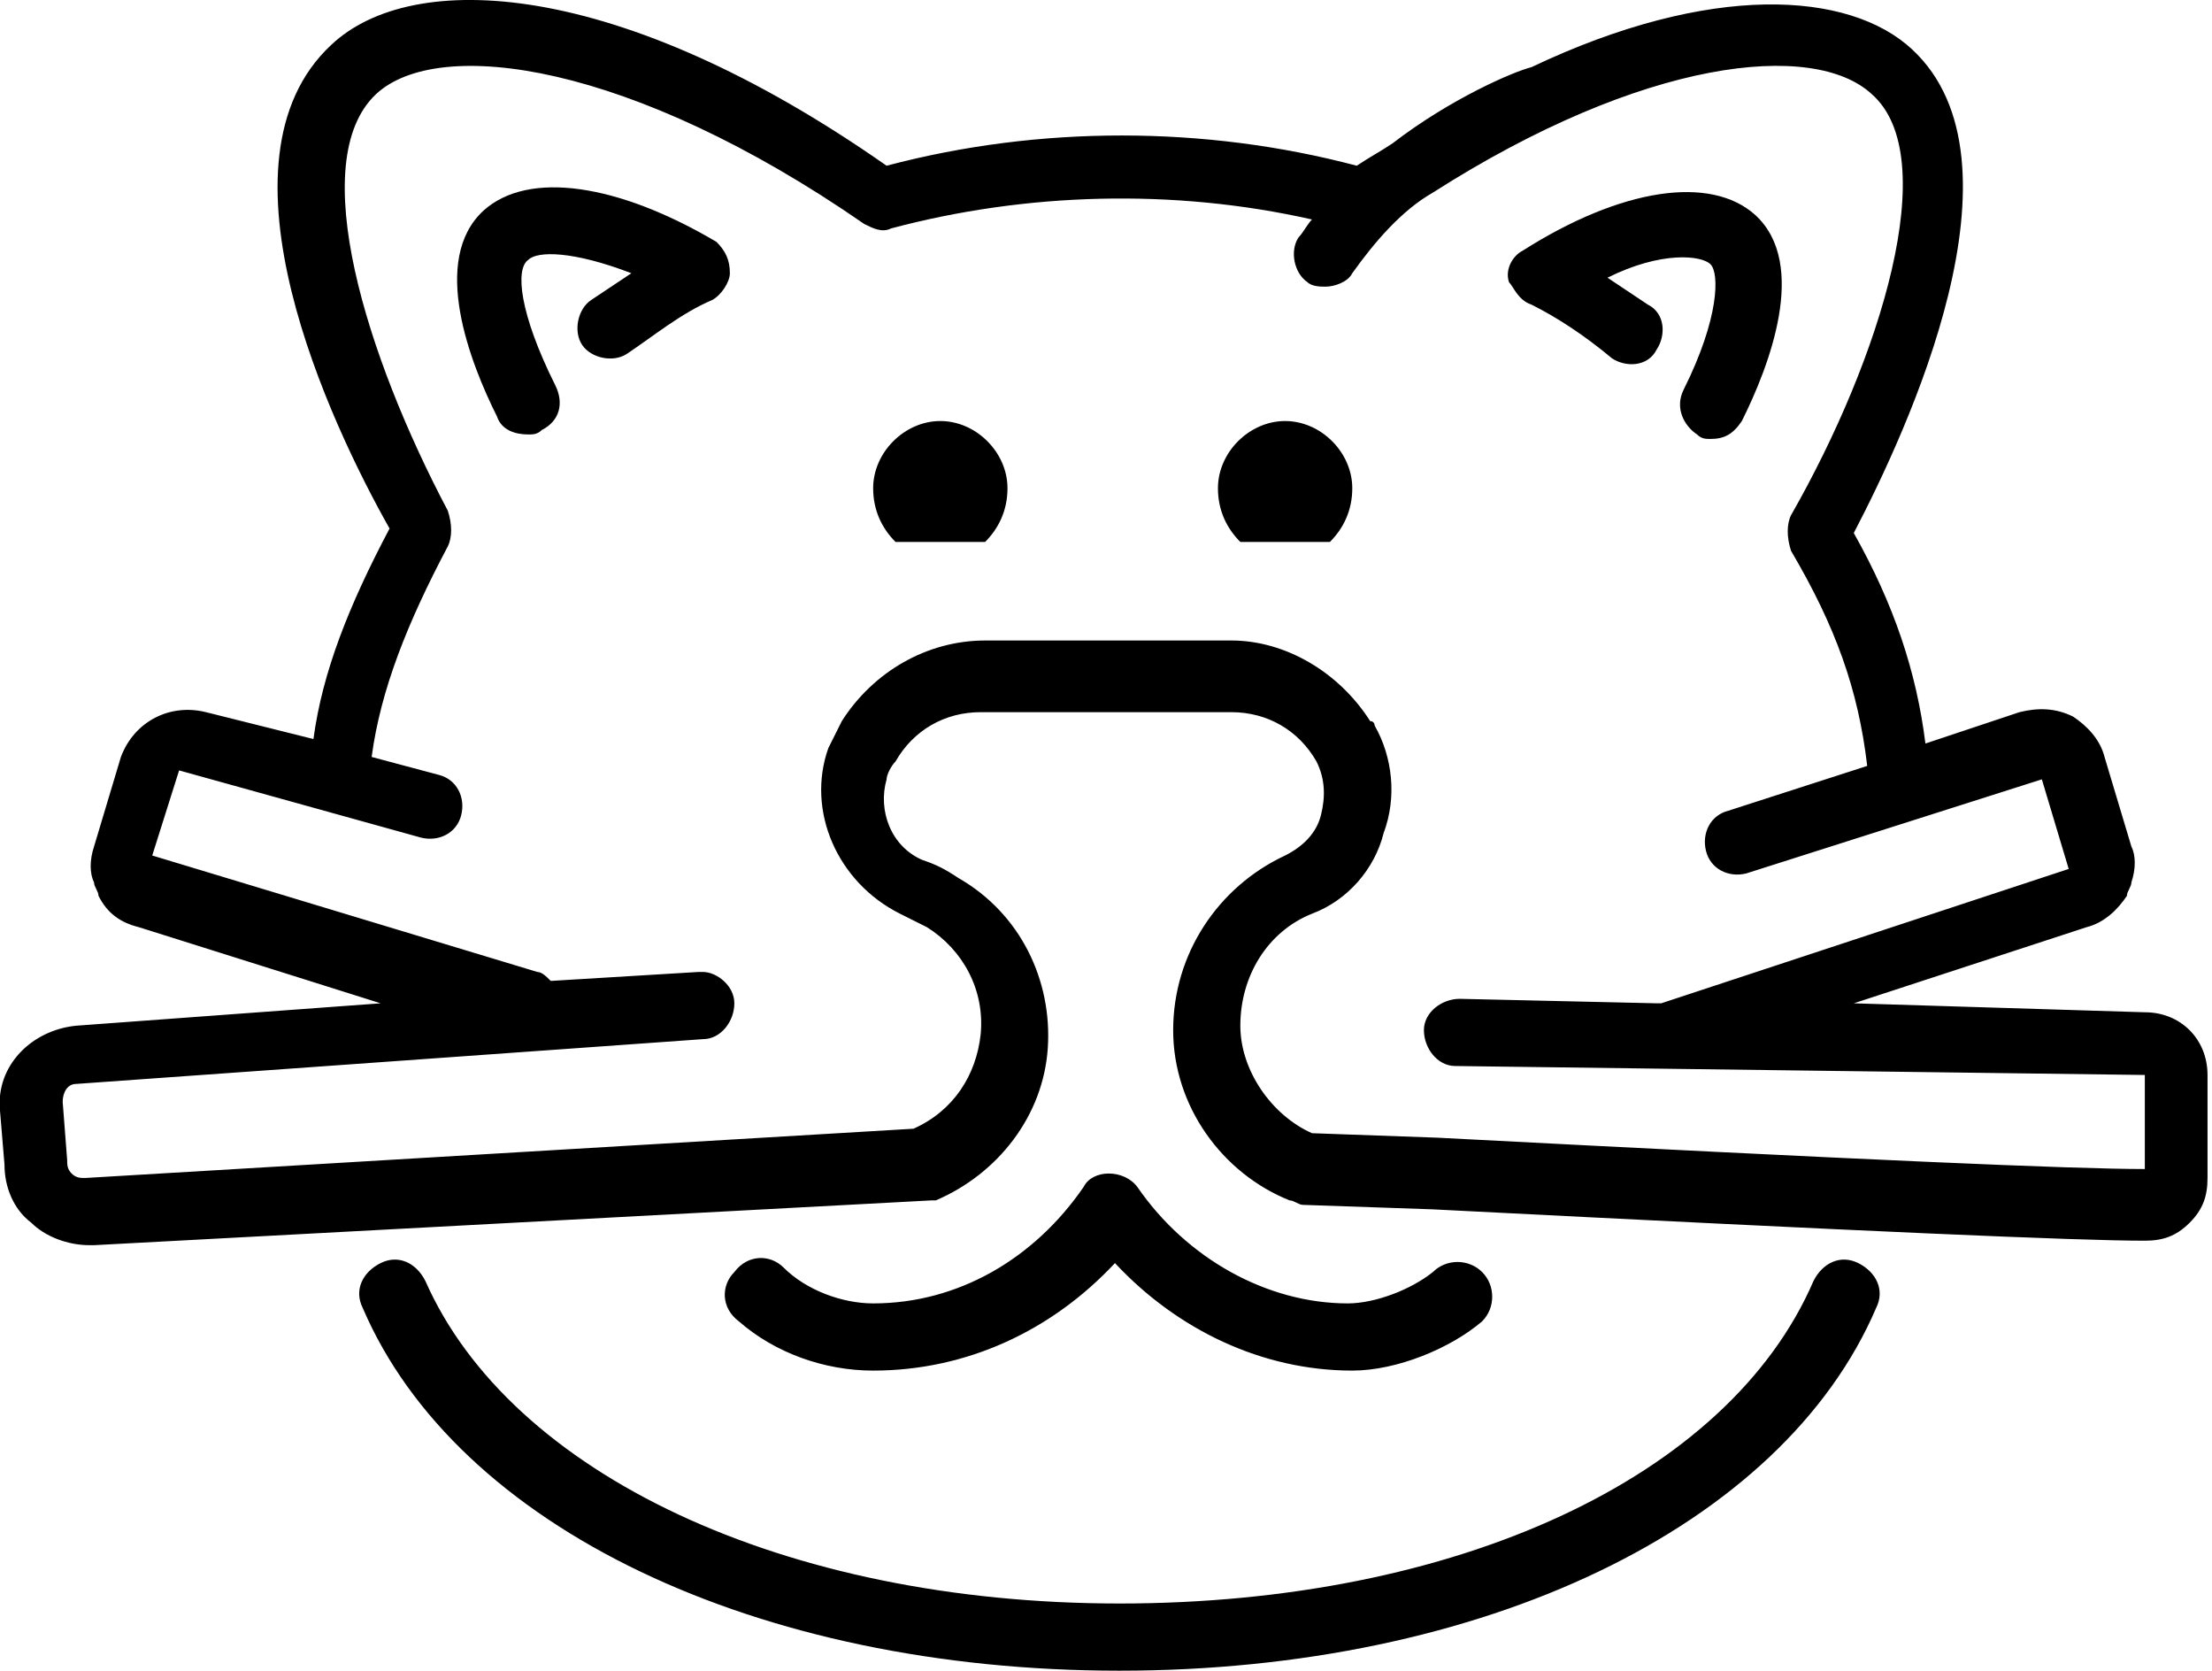 <?xml version="1.0" encoding="utf-8"?>
<!-- Generator: Adobe Illustrator 22.1.0, SVG Export Plug-In . SVG Version: 6.00 Build 0)  -->
<svg version="1.1" id="Layer_2" xmlns="http://www.w3.org/2000/svg" xmlns:xlink="http://www.w3.org/1999/xlink" x="0px" y="0px"
	 viewBox="0 0 49.4 37.3" style="enable-background:new 0 0 49.4 37.3;" xml:space="preserve">
<g>
	<path d="M9.5,28.6c-0.2-0.4-0.6-0.6-1-0.4c-0.4,0.2-0.6,0.6-0.4,1c2.1,4.9,8.8,8.1,16.9,8.1c0,0,0,0,0,0c8.1,0,14.8-3.2,16.9-8.1
		c0.2-0.4,0-0.8-0.4-1c-0.4-0.2-0.8,0-1,0.4c-1.9,4.4-8,7.2-15.5,7.2c0,0,0,0,0,0C17.5,35.8,11.4,32.9,9.5,28.6z"/>
	<path d="M24.9,28.2c1.4,1.5,3.3,2.4,5.3,2.4c1,0,2.2-0.5,2.9-1.1c0.3-0.3,0.3-0.8,0-1.1c-0.3-0.3-0.8-0.3-1.1,0
		c-0.5,0.4-1.3,0.7-1.9,0.7c-1.8,0-3.6-1-4.7-2.6c-0.3-0.4-1-0.4-1.2,0c-1.1,1.6-2.8,2.6-4.7,2.6c-0.7,0-1.5-0.3-2-0.8
		c-0.3-0.3-0.8-0.3-1.1,0.1c-0.3,0.3-0.3,0.8,0.1,1.1c0.8,0.7,1.9,1.1,3,1.1C21.6,30.6,23.5,29.7,24.9,28.2z"/>
	<path d="M20.9,26.8c1.4-0.6,2.4-1.9,2.5-3.4c0.1-1.5-0.6-3-2-3.8c-0.3-0.2-0.5-0.3-0.8-0.4c-0.7-0.3-1-1.1-0.8-1.8
		c0-0.1,0.1-0.3,0.2-0.4c0.4-0.7,1.1-1.1,1.9-1.1h5.6c0.8,0,1.5,0.4,1.9,1.1c0.2,0.4,0.2,0.8,0.1,1.2c-0.1,0.4-0.4,0.7-0.8,0.9
		c-1.5,0.7-2.5,2.2-2.5,3.9c0,1.7,1.1,3.2,2.6,3.8c0.1,0,0.2,0.1,0.3,0.1L32,27c9.8,0.5,14.4,0.7,15.9,0.7c0.4,0,0.7-0.1,1-0.4
		c0.3-0.3,0.4-0.6,0.4-1v-2.3c0-0.8-0.6-1.4-1.4-1.4l-6.5-0.2l5.2-1.7c0.4-0.1,0.7-0.4,0.9-0.7c0-0.1,0.1-0.2,0.1-0.3
		c0.1-0.3,0.1-0.6,0-0.8l-0.6-2c-0.1-0.4-0.4-0.7-0.7-0.9c-0.4-0.2-0.8-0.2-1.2-0.1l-2.1,0.7c-0.2-1.6-0.7-3.1-1.6-4.7
		c1.2-2.3,4-8.3,1.3-10.8c-1.4-1.3-4.5-1.5-8.5,0.4c-0.4,0.1-1.8,0.7-3.1,1.7c-0.3,0.2-0.5,0.3-0.8,0.5c-3.4-0.9-7.1-0.9-10.5,0
		C13.8-0.5,9.2-0.7,7.4,1C4.6,3.6,7.4,9.5,8.7,11.8C7.8,13.5,7.2,15,7,16.5l-2.4-0.6c-0.8-0.2-1.6,0.2-1.9,1l-0.6,2
		c-0.1,0.3-0.1,0.6,0,0.8c0,0.1,0.1,0.2,0.1,0.3c0.2,0.4,0.5,0.6,0.9,0.7l5.4,1.7l-6.8,0.5c-1,0.1-1.8,0.9-1.7,1.9L0.1,26
		c0,0.5,0.2,1,0.6,1.3c0.3,0.3,0.8,0.5,1.3,0.5c0,0,0.1,0,0.1,0l18.7-1C20.8,26.8,20.9,26.8,20.9,26.8z M1.9,26.3
		c-0.1,0-0.2,0-0.3-0.1c-0.1-0.1-0.1-0.2-0.1-0.3l-0.1-1.3c0-0.2,0.1-0.4,0.3-0.4l14-1c0.4,0,0.7-0.4,0.7-0.8c0-0.4-0.4-0.7-0.7-0.7
		c0,0,0,0-0.1,0l-3.3,0.2c-0.1-0.1-0.2-0.2-0.3-0.2l-8.6-2.6l0.6-1.9l5.4,1.5c0.4,0.1,0.8-0.1,0.9-0.5c0.1-0.4-0.1-0.8-0.5-0.9
		l-1.5-0.4c0.2-1.5,0.8-3,1.7-4.7c0.1-0.2,0.1-0.5,0-0.8C8.2,8,6.8,3.6,8.4,2.1c1.4-1.3,5.7-0.7,10.9,2.9c0.2,0.1,0.4,0.2,0.6,0.1
		c3-0.8,6.3-0.9,9.4-0.2c-0.1,0.1-0.2,0.3-0.3,0.4c-0.2,0.3-0.1,0.8,0.2,1c0.1,0.1,0.3,0.1,0.4,0.1c0.2,0,0.5-0.1,0.6-0.3
		c0.5-0.7,1.1-1.4,1.8-1.8c4.7-3,8.5-3.4,9.8-2.2c1.6,1.4,0.2,5.9-1.8,9.4c-0.1,0.2-0.1,0.5,0,0.8c1,1.7,1.5,3.1,1.7,4.8l-3.1,1
		c-0.4,0.1-0.6,0.5-0.5,0.9c0.1,0.4,0.5,0.6,0.9,0.5l6.6-2.1l0.6,2l-9.1,3c0,0-0.1,0-0.1,0l-4.4-0.1c-0.4,0-0.8,0.3-0.8,0.7
		c0,0.4,0.3,0.8,0.7,0.8L47.9,24v2.1c-1.6,0-6.2-0.2-15.8-0.7l-2.8-0.1c-0.9-0.4-1.6-1.4-1.6-2.4c0-1.1,0.6-2.1,1.6-2.5
		c0.8-0.3,1.4-1,1.6-1.8c0.3-0.8,0.2-1.7-0.2-2.4c0,0,0-0.1-0.1-0.1c-0.7-1.1-1.9-1.8-3.1-1.8H22c-1.3,0-2.5,0.7-3.2,1.8
		c-0.1,0.2-0.2,0.4-0.3,0.6c-0.5,1.4,0.2,3,1.6,3.7c0.2,0.1,0.4,0.2,0.6,0.3c0.8,0.5,1.3,1.4,1.2,2.4c-0.1,0.9-0.6,1.7-1.5,2.1
		L1.9,26.3z"/>
	<path d="M10.8,4.7c-1.2,1.1-0.3,3.4,0.3,4.6c0.1,0.3,0.4,0.4,0.7,0.4c0.1,0,0.2,0,0.3-0.1c0.4-0.2,0.5-0.6,0.3-1
		c-0.8-1.6-0.9-2.6-0.6-2.8c0.2-0.2,1-0.2,2.3,0.3c-0.3,0.2-0.6,0.4-0.9,0.6c-0.3,0.2-0.4,0.7-0.2,1c0.2,0.3,0.7,0.4,1,0.2
		c0.6-0.4,1.2-0.9,1.9-1.2c0.2-0.1,0.4-0.4,0.4-0.6c0-0.3-0.1-0.5-0.3-0.7C13.8,4.1,11.8,3.8,10.8,4.7z"/>
	<path d="M34.2,6.8C34.8,7.1,35.4,7.5,36,8c0.3,0.2,0.8,0.2,1-0.2c0.2-0.3,0.2-0.8-0.2-1c-0.3-0.2-0.6-0.4-0.9-0.6
		c1.2-0.6,2.1-0.5,2.3-0.3c0.2,0.2,0.2,1.2-0.6,2.8c-0.2,0.4,0,0.8,0.3,1c0.1,0.1,0.2,0.1,0.3,0.1c0.3,0,0.5-0.1,0.7-0.4
		c0.6-1.2,1.5-3.5,0.3-4.6c-1-0.9-3-0.6-5.2,0.8c-0.2,0.1-0.4,0.4-0.3,0.7C33.8,6.4,33.9,6.7,34.2,6.8z"/>
	<path d="M29.7,12.1c0.3-0.3,0.5-0.7,0.5-1.2c0-0.8-0.7-1.5-1.5-1.5c-0.8,0-1.5,0.7-1.5,1.5c0,0.5,0.2,0.9,0.5,1.2H29.7z"/>
	<path d="M22,12.1c0.3-0.3,0.5-0.7,0.5-1.2c0-0.8-0.7-1.5-1.5-1.5c-0.8,0-1.5,0.7-1.5,1.5c0,0.5,0.2,0.9,0.5,1.2H22z"/>
</g>
</svg>
